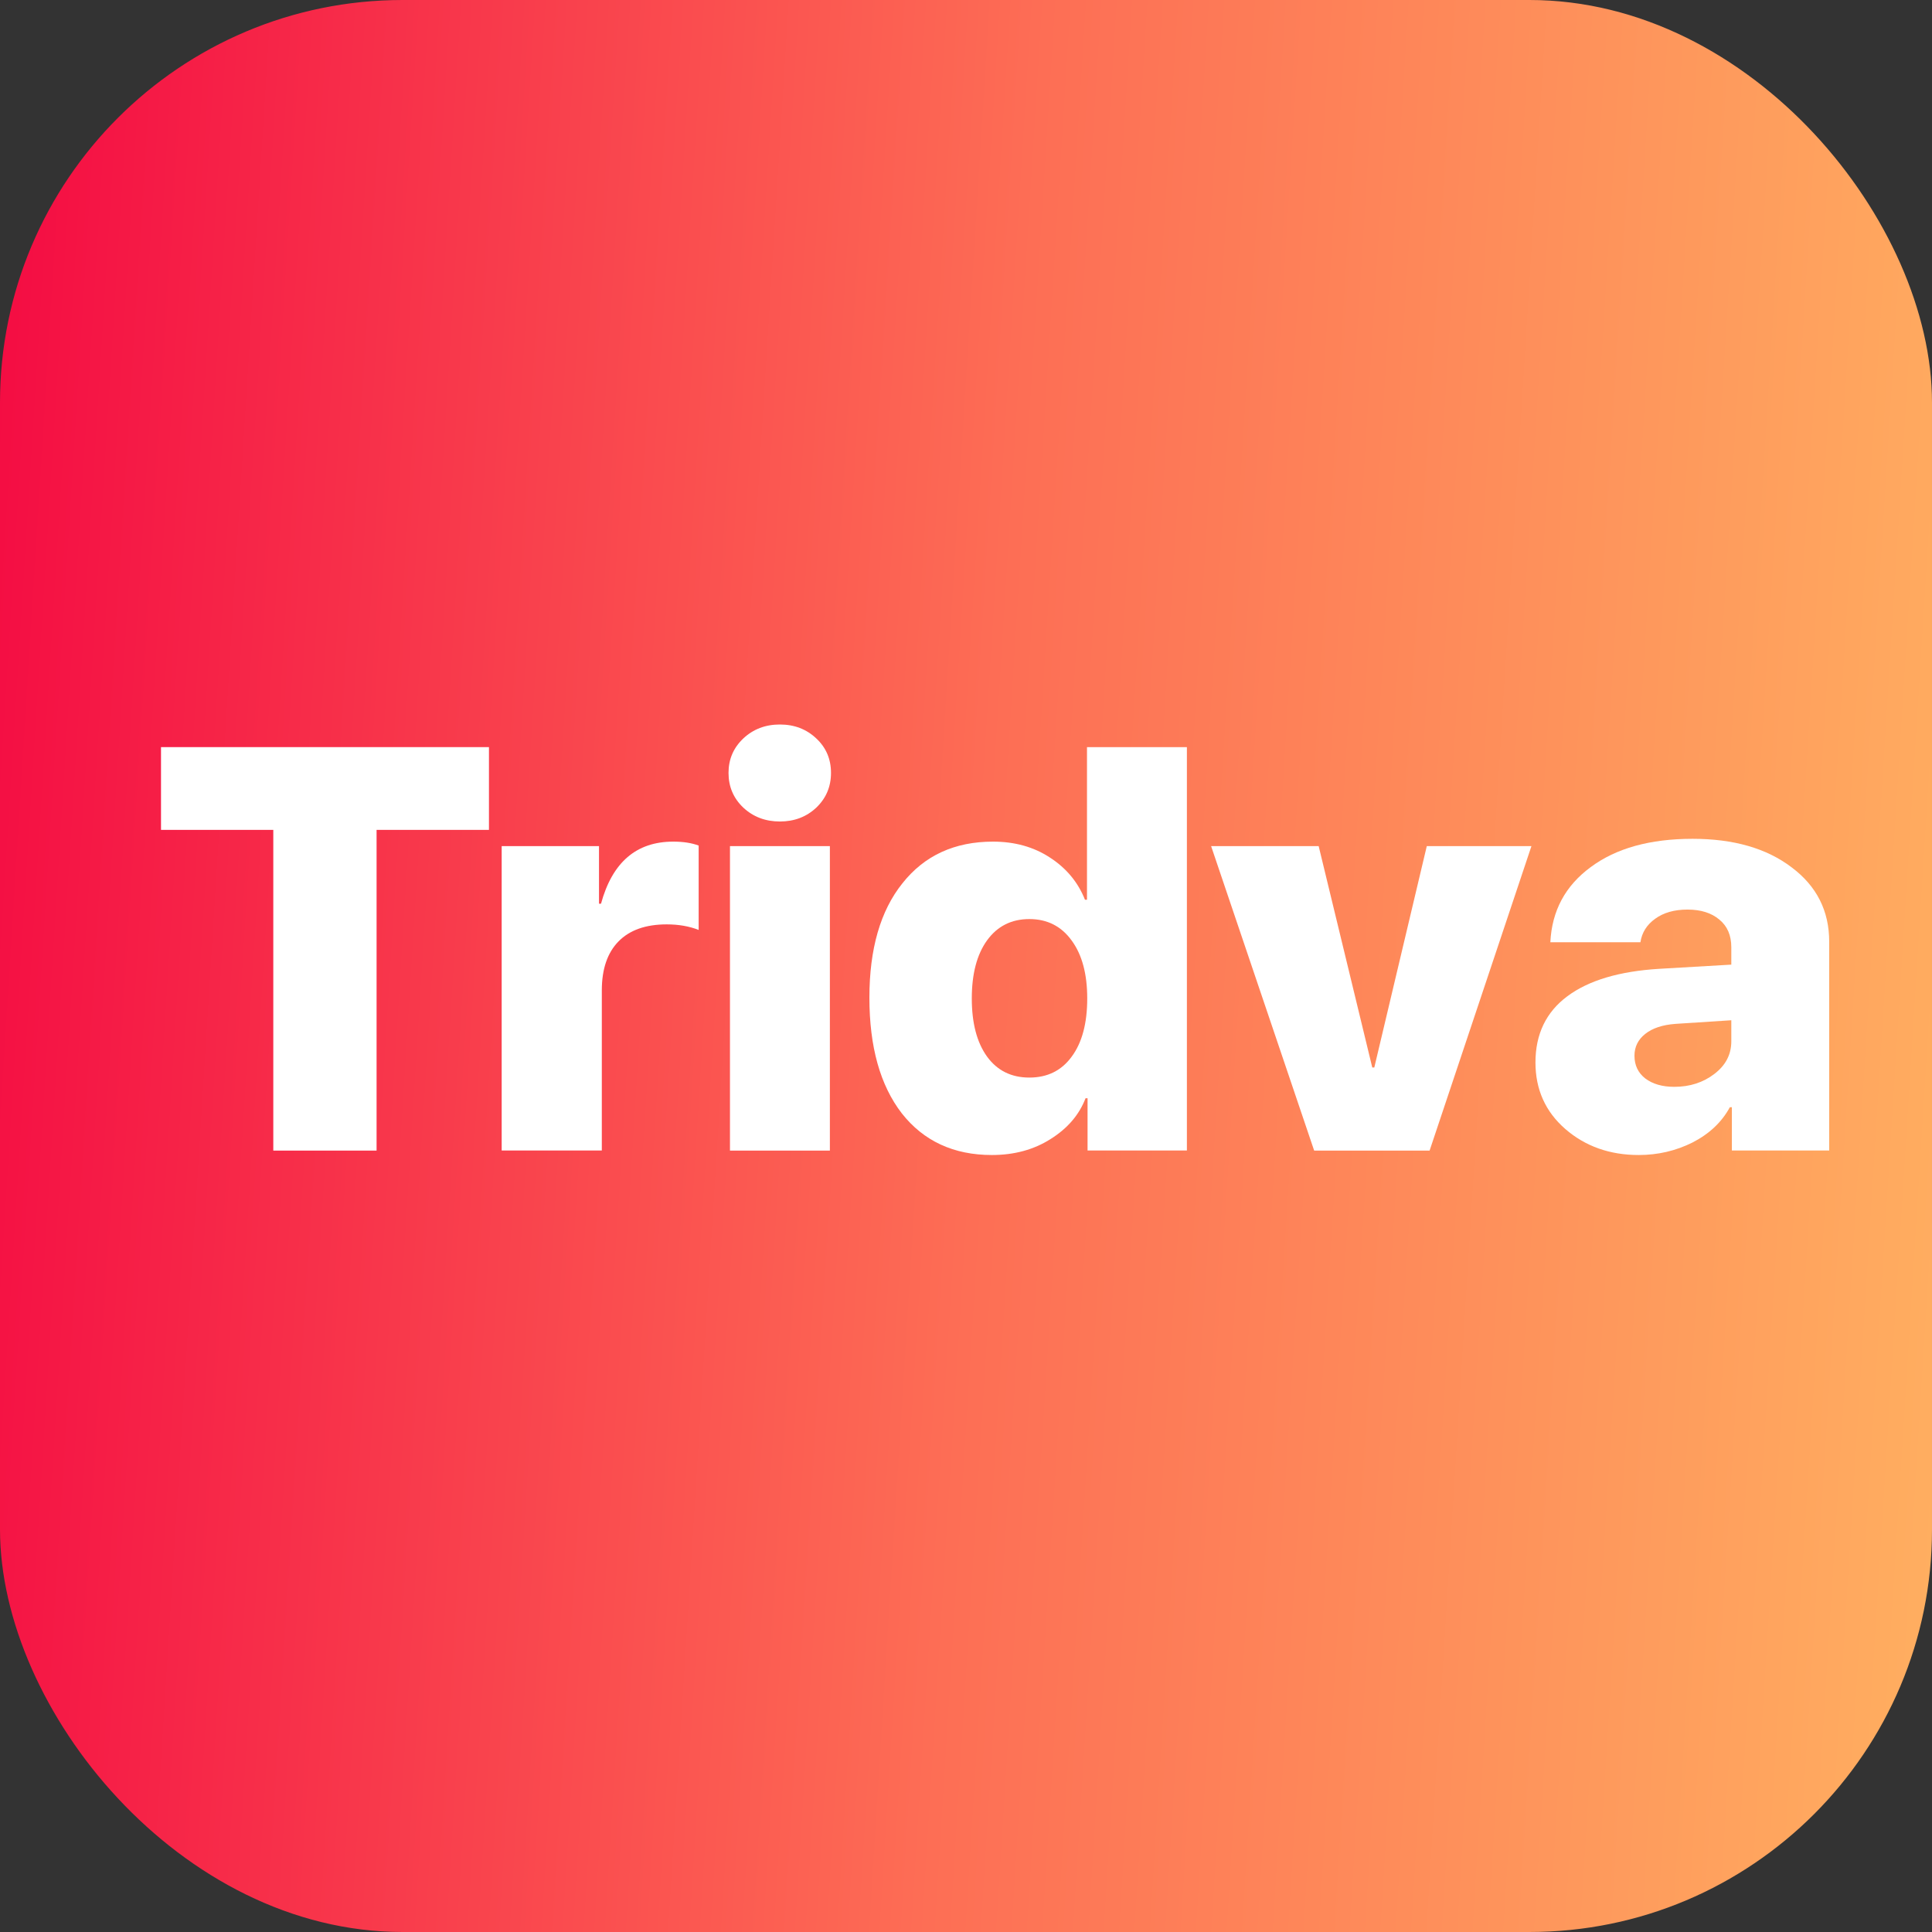 <svg width="24" height="24" viewBox="0 0 24 24" fill="none" xmlns="http://www.w3.org/2000/svg">
<rect x="0" y="0" width="24" height="24" fill="#333333" stroke="none"/>
<rect width="24" height="24" rx="5" fill="url(#paint0_linear_22_656)"/>
<path d="M20.799 13.501C20.992 13.501 21.158 13.447 21.296 13.341C21.437 13.234 21.507 13.099 21.507 12.935V12.674L20.812 12.719C20.651 12.731 20.526 12.773 20.437 12.844C20.349 12.914 20.304 13.004 20.304 13.115C20.304 13.233 20.349 13.327 20.437 13.396C20.529 13.466 20.649 13.501 20.799 13.501ZM20.357 14.348C19.997 14.348 19.693 14.24 19.445 14.025C19.198 13.81 19.074 13.534 19.074 13.198C19.074 12.847 19.206 12.572 19.47 12.376C19.734 12.179 20.115 12.065 20.613 12.035L21.507 11.983V11.768C21.507 11.62 21.458 11.505 21.359 11.424C21.261 11.341 21.129 11.299 20.963 11.299C20.8 11.299 20.665 11.337 20.56 11.414C20.457 11.488 20.396 11.585 20.378 11.705H19.259C19.278 11.314 19.445 11.003 19.761 10.771C20.076 10.537 20.498 10.42 21.026 10.42C21.536 10.42 21.946 10.538 22.257 10.775C22.568 11.008 22.723 11.316 22.723 11.698V14.292H21.514V13.754H21.489C21.389 13.939 21.234 14.085 21.026 14.192C20.818 14.296 20.595 14.348 20.357 14.348Z" fill="white"/>
<path d="M19.024 10.511L17.759 14.293H16.325L15.045 10.511H16.381L17.047 13.261H17.072L17.724 10.511H19.024Z" fill="white"/>
<path d="M12.321 14.348C11.847 14.348 11.474 14.175 11.203 13.831C10.934 13.483 10.8 13.004 10.8 12.393C10.8 11.789 10.936 11.315 11.21 10.973C11.483 10.628 11.858 10.455 12.335 10.455C12.606 10.455 12.842 10.521 13.043 10.653C13.247 10.785 13.392 10.96 13.478 11.177H13.503V9.281H14.744V14.292H13.51V13.643H13.485C13.406 13.849 13.261 14.018 13.05 14.15C12.842 14.282 12.599 14.348 12.321 14.348ZM13.313 11.684C13.185 11.506 13.009 11.417 12.787 11.417C12.565 11.417 12.39 11.505 12.262 11.681C12.135 11.857 12.072 12.098 12.072 12.403C12.072 12.709 12.135 12.95 12.262 13.126C12.388 13.299 12.563 13.386 12.787 13.386C13.012 13.386 13.187 13.299 13.313 13.126C13.442 12.952 13.506 12.711 13.506 12.403C13.506 12.1 13.442 11.86 13.313 11.684Z" fill="white"/>
<path d="M9.068 14.293V10.511H10.309V14.293H9.068ZM10.141 10.032C10.019 10.147 9.868 10.205 9.688 10.205C9.508 10.205 9.356 10.147 9.233 10.032C9.111 9.916 9.05 9.772 9.05 9.601C9.05 9.432 9.111 9.29 9.233 9.174C9.356 9.058 9.508 9 9.688 9C9.868 9 10.019 9.058 10.141 9.174C10.262 9.287 10.323 9.43 10.323 9.601C10.323 9.772 10.262 9.916 10.141 10.032Z" fill="white"/>
<path d="M6.232 14.292V10.511H7.441V11.226H7.466C7.606 10.712 7.905 10.455 8.363 10.455C8.487 10.455 8.592 10.471 8.679 10.504V11.552C8.562 11.506 8.43 11.483 8.282 11.483C8.021 11.483 7.821 11.554 7.683 11.695C7.545 11.836 7.476 12.039 7.476 12.303V14.292H6.232Z" fill="white"/>
<path d="M4.678 14.293H3.395V10.309H2V9.281H6.074V10.309H4.678V14.293Z" fill="white"/>
<defs>
<linearGradient id="paint0_linear_22_656" x1="2.14237e-07" y1="2.466" x2="25.166" y2="4.039" gradientUnits="userSpaceOnUse">
<stop stop-color="#F40C43"/>
<stop offset="0.509" stop-color="#FD6E55"/>
<stop offset="1" stop-color="#FFAF60"/>
</linearGradient>
</defs>
</svg>
